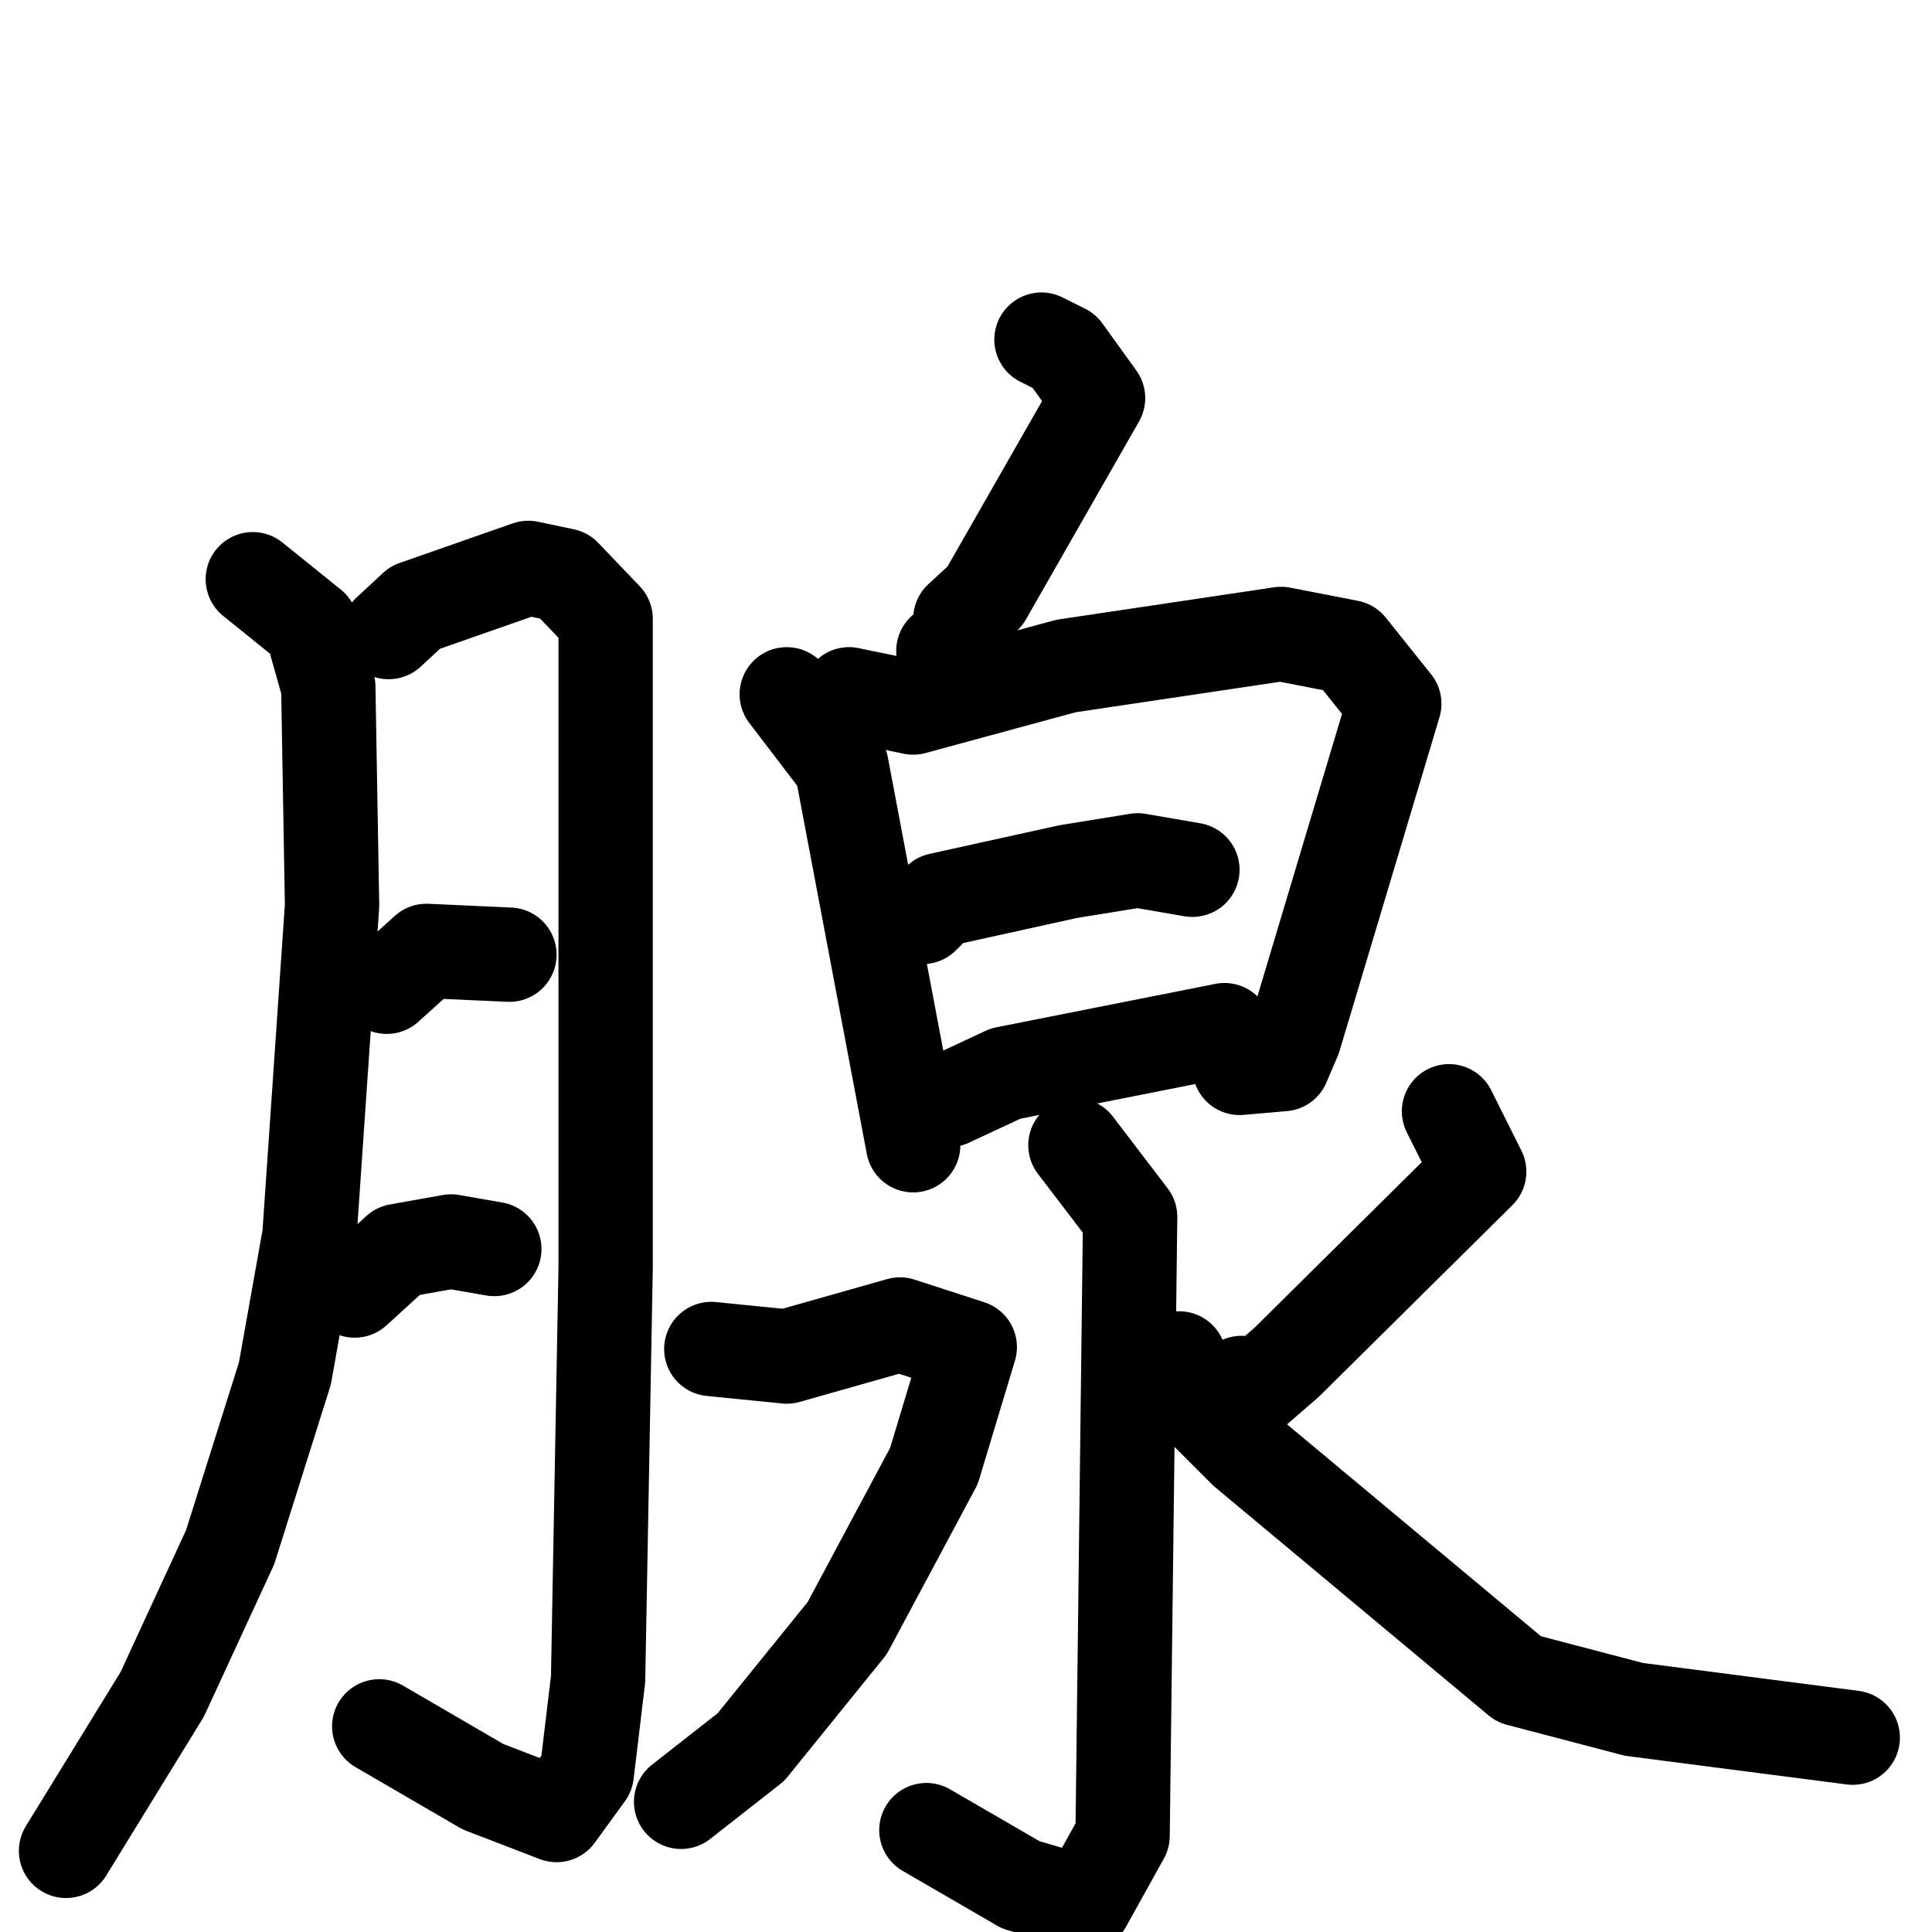 <svg xmlns="http://www.w3.org/2000/svg" viewBox="0 0 1024 1024">
  <g style="fill:none;stroke:#000000;stroke-width:50;stroke-linecap:round;stroke-linejoin:round;" transform="scale(1, 1) translate(0, 0)">
    <path d="M 134.0,307.0 L 165.0,332.0 L 174.0,364.0 L 176.0,480.0 L 164.0,655.0 L 151.0,728.0 L 122.0,820.0 L 86.0,898.0 L 35.0,981.0"/>
    <path d="M 206.0,335.0 L 220.0,322.0 L 280.0,301.0 L 299.0,305.0 L 321.0,328.0 L 321.0,672.0 L 317.0,890.0 L 311.0,940.0 L 295.0,962.0 L 256.0,947.0 L 201.0,915.0"/>
    <path d="M 205.0,523.0 L 226.0,504.0 L 270.0,506.0"/>
    <path d="M 188.0,684.0 L 211.0,663.0 L 239.0,658.0 L 262.0,662.0"/>
    <path d="M 552.0,180.0 L 564.0,186.0 L 582.0,211.0 L 522.0,316.0 L 509.0,328.0 L 509.0,338.0 L 500.0,345.0"/>
    <path d="M 417.0,368.0 L 446.0,406.0 L 484.0,607.0"/>
    <path d="M 450.0,368.0 L 484.0,375.0 L 565.0,353.0 L 679.0,336.0 L 715.0,343.0 L 739.0,373.0 L 686.0,550.0 L 680.0,564.0 L 657.0,566.0"/>
    <path d="M 489.0,486.0 L 498.0,477.0 L 566.0,462.0 L 603.0,456.0 L 632.0,461.0"/>
    <path d="M 503.0,583.0 L 533.0,569.0 L 649.0,546.0"/>
    <path d="M 570.0,607.0 L 599.0,645.0 L 595.0,973.0 L 575.0,1009.0 L 541.0,999.0 L 491.0,970.0"/>
    <path d="M 377.0,715.0 L 417.0,719.0 L 477.0,702.0 L 514.0,714.0 L 495.0,777.0 L 449.0,863.0 L 398.0,926.0 L 361.0,955.0"/>
    <path d="M 768.0,589.0 L 784.0,621.0 L 682.0,722.0 L 667.0,735.0 L 658.0,733.0"/>
    <path d="M 625.0,720.0 L 638.0,747.0 L 660.0,769.0 L 805.0,890.0 L 866.0,906.0 L 982.0,921.0"/>
  </g>
</svg>
